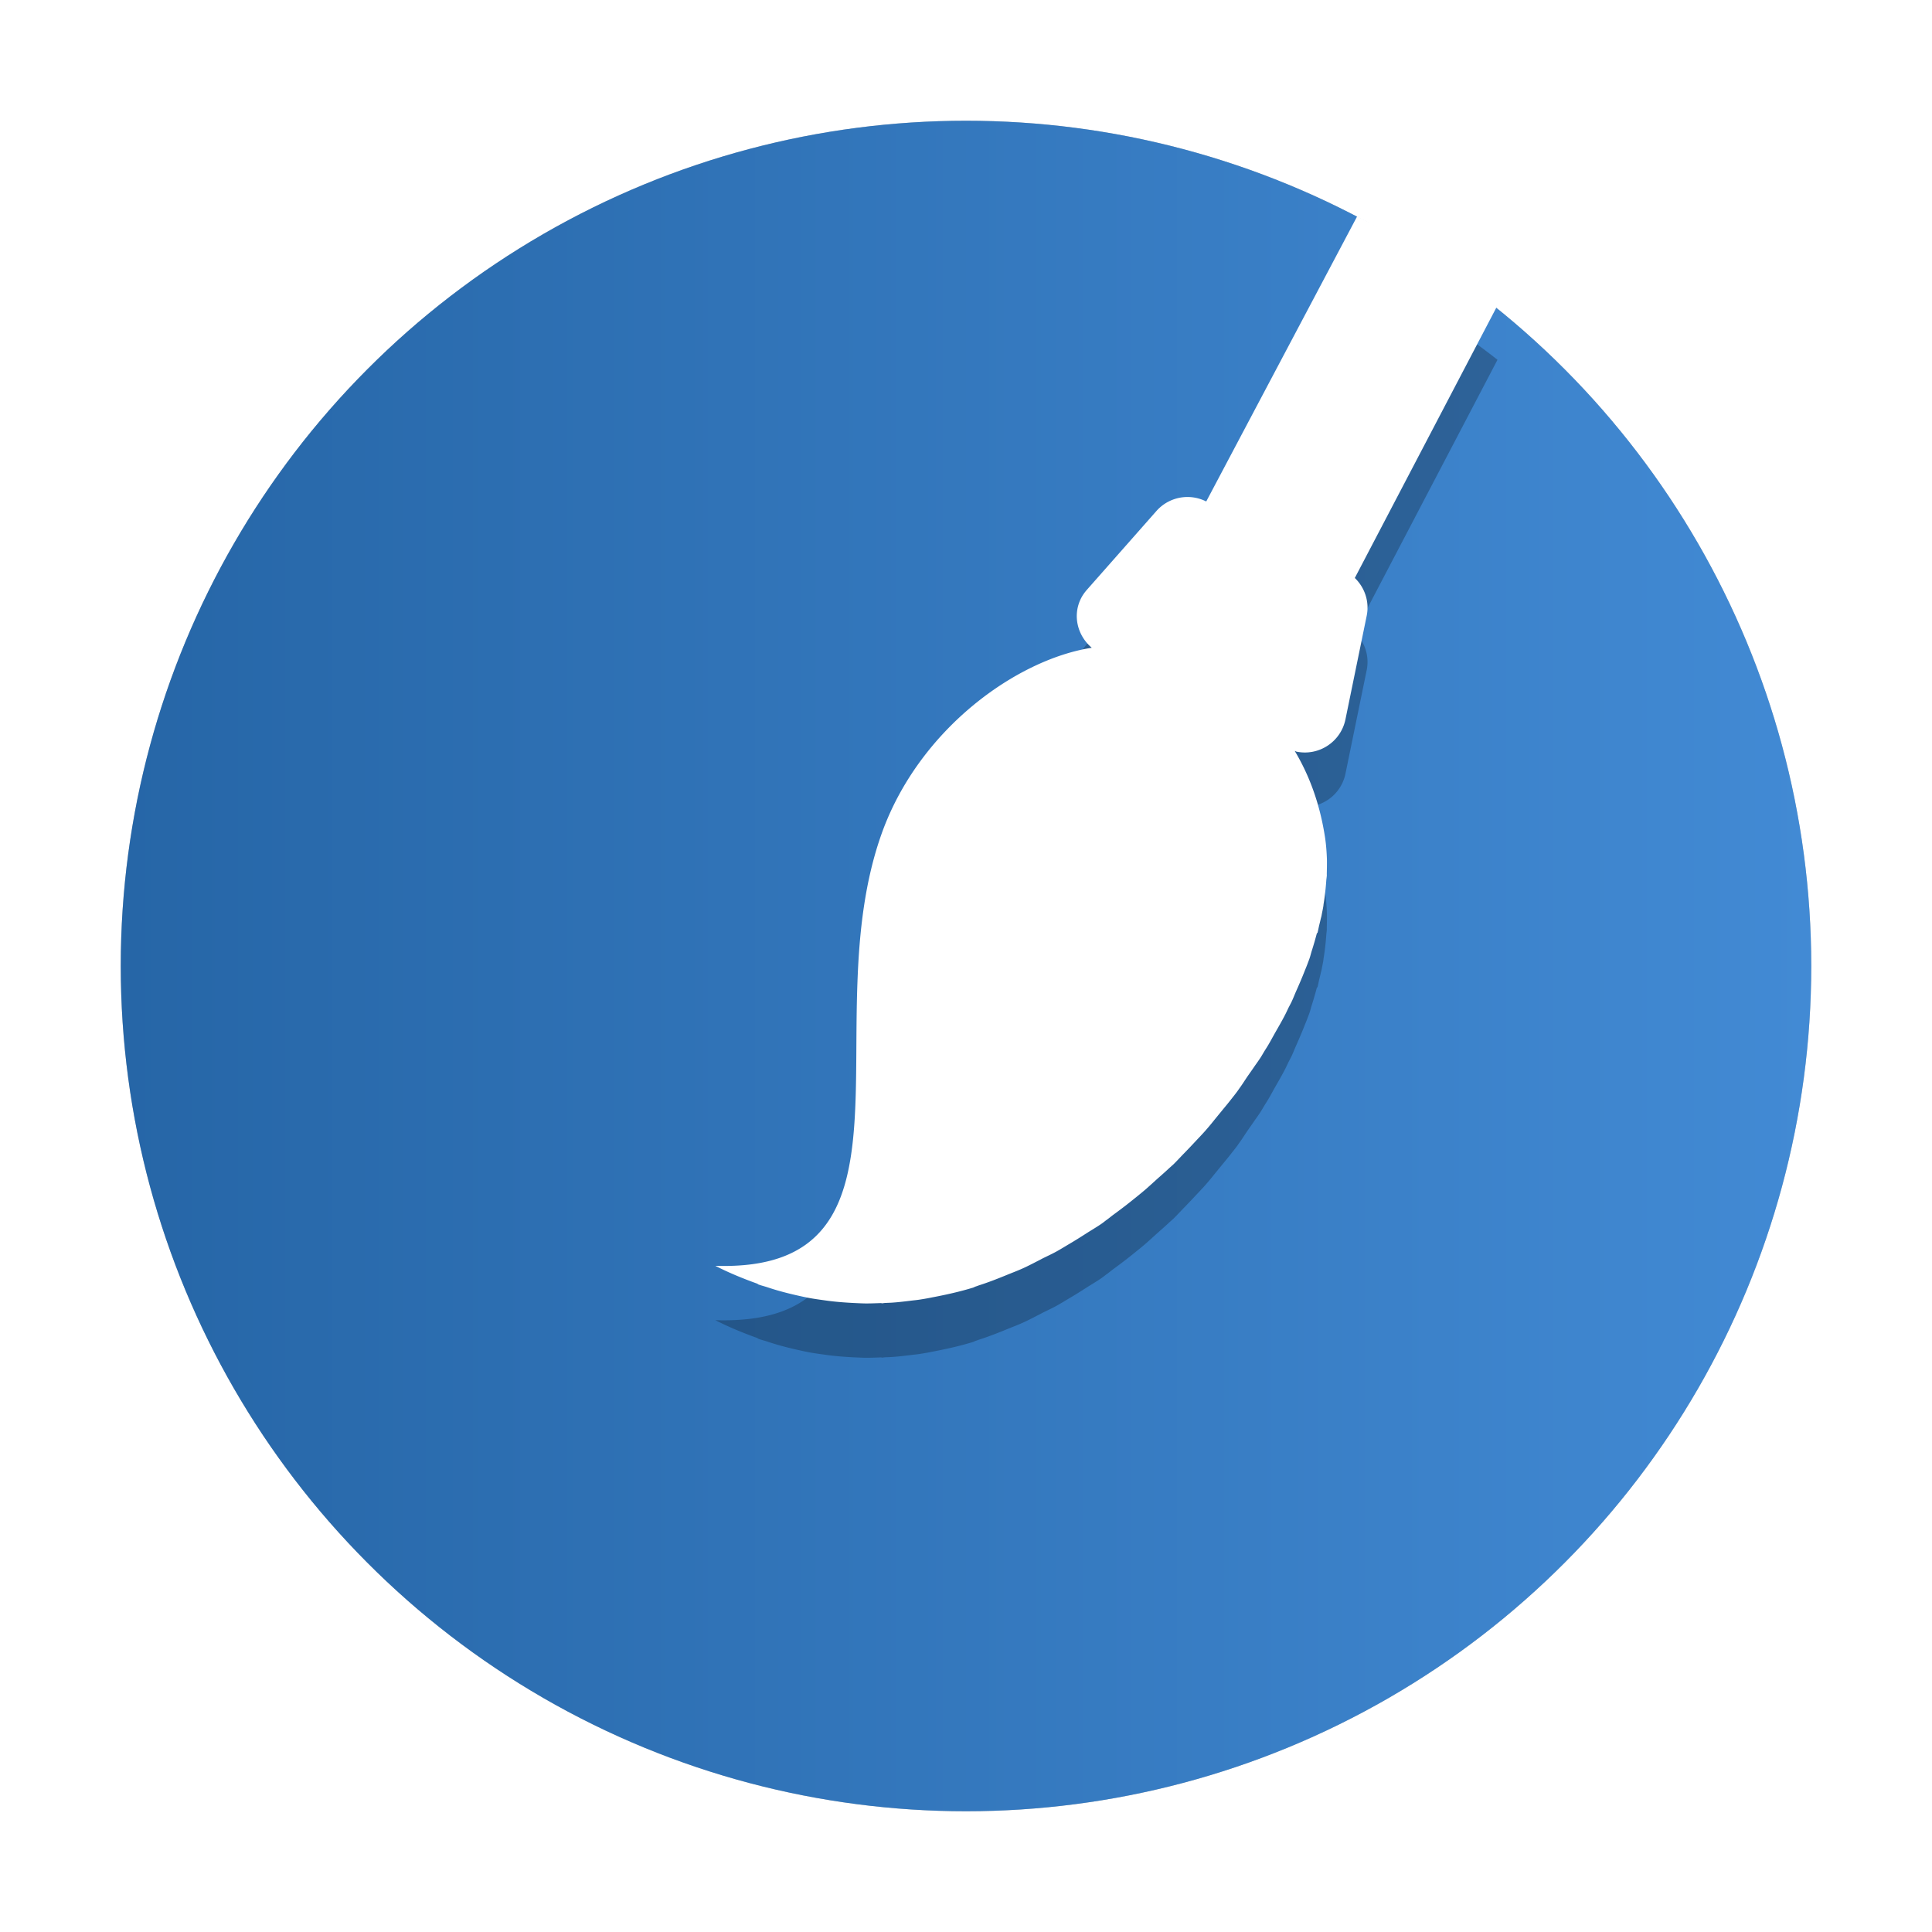 <?xml version="1.0" encoding="UTF-8" standalone="no"?>
<svg
   xmlns:dc="http://purl.org/dc/elements/1.1/"
   xmlns:cc="http://creativecommons.org/ns#"
   xmlns:rdf="http://www.w3.org/1999/02/22-rdf-syntax-ns#"
   xmlns:svg="http://www.w3.org/2000/svg"
   xmlns="http://www.w3.org/2000/svg"
   xmlns:xlink="http://www.w3.org/1999/xlink"
   xmlns:sodipodi="http://sodipodi.sourceforge.net/DTD/sodipodi-0.dtd"
   xmlns:inkscape="http://www.inkscape.org/namespaces/inkscape"
   inkscape:version="1.0 (4035a4fb49, 2020-05-01)"
   sodipodi:docname="pinta.svg"
   id="svg26"
   version="1"
   height="32"
   width="32">
  <defs
     id="defs30">
    <linearGradient
       id="linearGradient845"
       inkscape:collect="always">
      <stop
         id="stop841"
         offset="0"
         style="stop-color:#2666a7;stop-opacity:1;" />
      <stop
         id="stop843"
         offset="1"
         style="stop-color:#428ad4;stop-opacity:1" />
    </linearGradient>
    <filter
       height="1.216"
       y="-0.108"
       width="1.216"
       x="-0.108"
       id="filter897"
       style="color-interpolation-filters:sRGB"
       inkscape:collect="always">
      <feGaussianBlur
         id="feGaussianBlur899"
         stdDeviation="1.26"
         inkscape:collect="always" />
    </filter>
    <filter
       inkscape:collect="always"
       style="color-interpolation-filters:sRGB"
       id="filter955"
       x="-0.129"
       width="1.258"
       y="-0.093"
       height="1.186">
      <feGaussianBlur
         inkscape:collect="always"
         stdDeviation="0.696"
         id="feGaussianBlur957" />
    </filter>
    <linearGradient
       gradientUnits="userSpaceOnUse"
       y2="16"
       x2="30"
       y1="16"
       x1="2"
       id="linearGradient847"
       xlink:href="#linearGradient845"
       inkscape:collect="always" />
  </defs>
  <sodipodi:namedview
     inkscape:current-layer="svg26"
     inkscape:window-maximized="1"
     inkscape:window-y="0"
     inkscape:window-x="0"
     inkscape:cy="9.585025"
     inkscape:cx="15.835659"
     inkscape:zoom="11.313709"
     showgrid="false"
     id="namedview28"
     inkscape:window-height="1001"
     inkscape:window-width="1920"
     inkscape:pageshadow="2"
     inkscape:pageopacity="0"
     guidetolerance="10"
     gridtolerance="10"
     objecttolerance="10"
     borderopacity="1"
     bordercolor="#666666"
     pagecolor="#ffffff"
     inkscape:document-rotation="0" />
  <circle
     style="opacity:0.5;fill:#000000;fill-opacity:1;stroke:none;stroke-width:1.322;stroke-opacity:1;filter:url(#filter897)"
     id="path872-3"
     cx="16"
     cy="16"
     r="14" />
  <circle
     r="14"
     cy="16"
     cx="16"
     id="path872"
     style="opacity:1;fill:url(#linearGradient847);fill-opacity:1;stroke:none;stroke-width:1.322;stroke-opacity:1" />
  <path
     d="m 22.477,4.487 -2.498,4.719 c -0.07,-0.035 -0.144,-0.058 -0.219,-0.068 -0.223,-0.03 -0.452,0.051 -0.607,0.227 l -1.148,1.301 c -0.038,0.043 -0.072,0.09 -0.098,0.141 -0.147,0.287 -0.06,0.622 0.176,0.822 -0.619,0.096 -1.334,0.431 -1.971,0.959 -0.637,0.528 -1.196,1.248 -1.506,2.111 -0.284,0.792 -0.374,1.641 -0.404,2.471 -0.031,0.829 -0.002,1.637 -0.051,2.342 -0.049,0.705 -0.175,1.308 -0.514,1.727 -0.338,0.419 -0.889,0.656 -1.789,0.627 0.231,0.118 0.462,0.212 0.693,0.295 0.007,0.004 0.014,0.009 0.021,0.014 0.046,0.017 0.092,0.028 0.139,0.043 0.069,0.023 0.138,0.045 0.207,0.064 0.092,0.026 0.185,0.049 0.277,0.07 0.066,0.015 0.133,0.03 0.199,0.043 0.093,0.018 0.184,0.03 0.277,0.043 0.064,0.009 0.128,0.017 0.191,0.023 0.092,0.009 0.184,0.015 0.275,0.02 0.068,0.003 0.135,0.007 0.203,0.008 0.087,9.6e-4 0.173,-0.003 0.26,-0.006 0.002,-7e-5 0.004,7e-5 0.006,0 0.003,0.001 0.007,0.003 0.01,0.004 0.018,-6.9e-4 0.035,-0.005 0.053,-0.006 0.043,-0.002 0.086,-0.003 0.129,-0.006 0.099,-0.007 0.197,-0.019 0.295,-0.031 0.054,-0.007 0.107,-0.011 0.16,-0.02 0.032,-0.005 0.064,-0.01 0.096,-0.016 0.044,-0.007 0.087,-0.017 0.131,-0.025 0.218,-0.042 0.435,-0.091 0.648,-0.156 0.009,-0.003 0.018,-0.009 0.027,-0.012 0.005,-0.002 0.009,-0.004 0.014,-0.006 0.001,-4.2e-4 0.004,-9.5e-4 0.006,-0.002 0.018,-0.005 0.033,-0.012 0.051,-0.018 0.163,-0.052 0.322,-0.115 0.48,-0.18 0.084,-0.034 0.169,-0.066 0.252,-0.104 0.095,-0.043 0.186,-0.092 0.279,-0.139 0.011,-0.006 0.022,-0.012 0.033,-0.018 0.08,-0.04 0.16,-0.076 0.238,-0.119 0.074,-0.041 0.146,-0.086 0.219,-0.129 0.09,-0.053 0.179,-0.109 0.268,-0.166 0.088,-0.057 0.178,-0.108 0.264,-0.168 0.026,-0.018 0.052,-0.04 0.078,-0.059 0.037,-0.026 0.071,-0.055 0.107,-0.082 0.09,-0.066 0.18,-0.133 0.268,-0.203 0.088,-0.07 0.176,-0.14 0.262,-0.213 0.058,-0.05 0.113,-0.101 0.17,-0.152 0.002,-0.002 0.004,-0.004 0.006,-0.006 0.072,-0.065 0.145,-0.127 0.215,-0.193 0.02,-0.019 0.041,-0.036 0.061,-0.055 0.004,-0.004 0.009,-0.007 0.014,-0.012 0.062,-0.06 0.119,-0.124 0.18,-0.186 0.066,-0.068 0.131,-0.136 0.195,-0.205 0.052,-0.056 0.106,-0.111 0.156,-0.168 0.013,-0.015 0.026,-0.03 0.039,-0.045 0.057,-0.065 0.109,-0.133 0.164,-0.199 0.02,-0.025 0.039,-0.048 0.059,-0.072 0.053,-0.066 0.109,-0.131 0.16,-0.197 0.035,-0.045 0.071,-0.089 0.105,-0.135 0.015,-0.02 0.028,-0.04 0.043,-0.061 0.051,-0.069 0.094,-0.141 0.143,-0.211 0.03,-0.043 0.061,-0.086 0.09,-0.129 0.04,-0.059 0.083,-0.116 0.121,-0.176 0.019,-0.03 0.036,-0.061 0.055,-0.092 0.02,-0.033 0.041,-0.065 0.061,-0.098 0.042,-0.07 0.079,-0.141 0.119,-0.211 0.059,-0.104 0.119,-0.206 0.172,-0.311 0.013,-0.025 0.024,-0.051 0.037,-0.076 0.002,-0.003 0.002,-0.007 0.004,-0.01 0.019,-0.039 0.04,-0.076 0.059,-0.115 0.027,-0.057 0.049,-0.115 0.074,-0.172 0.049,-0.11 0.096,-0.219 0.139,-0.328 0.018,-0.046 0.038,-0.092 0.055,-0.139 0.01,-0.028 0.022,-0.056 0.031,-0.084 0.015,-0.043 0.023,-0.083 0.037,-0.125 0.032,-0.1 0.06,-0.199 0.086,-0.297 0.001,0.003 0.005,0.007 0.006,0.01 0.013,-0.05 0.021,-0.097 0.033,-0.146 0.007,-0.029 0.015,-0.059 0.021,-0.088 0.004,-0.018 0.01,-0.037 0.014,-0.055 0.003,-0.015 0.005,-0.028 0.008,-0.043 0.008,-0.04 0.017,-0.081 0.023,-0.121 0.002,-0.012 0.002,-0.023 0.004,-0.035 0.022,-0.134 0.036,-0.264 0.045,-0.393 0.001,-0.018 0.005,-0.037 0.006,-0.055 2.34e-4,-0.005 0.002,-0.009 0.002,-0.014 7.54e-4,-0.015 -5.7e-4,-0.031 0,-0.047 0.001,-0.033 0.001,-0.065 0.002,-0.098 3.67e-4,-0.043 0.001,-0.088 0,-0.131 -0.004,-0.118 -0.013,-0.236 -0.029,-0.348 -0.086,-0.574 -0.266,-1.049 -0.504,-1.447 0.011,0.003 0.02,0.009 0.031,0.012 0.372,0.075 0.733,-0.165 0.809,-0.535 l 0.352,-1.717 c 0.047,-0.233 -0.032,-0.466 -0.197,-0.625 l 2.363,-4.514 a 14,14 0 0 0 -2.324,-1.477 z"
     style="opacity:0.5;fill:#000000;fill-opacity:1;stroke:none;stroke-width:1.322;stroke-opacity:1;filter:url(#filter955)"
     id="path872-9-9" />
  <path
     id="path872-9"
     style="opacity:1;fill:#ffffff;fill-opacity:1;stroke:none;stroke-width:1.322;stroke-opacity:1"
     d="m 22.477,3.587 -2.498,4.719 c -0.07,-0.035 -0.144,-0.058 -0.219,-0.068 -0.223,-0.03 -0.452,0.051 -0.607,0.227 l -1.148,1.301 c -0.038,0.043 -0.072,0.09 -0.098,0.141 -0.147,0.287 -0.06,0.622 0.176,0.822 -0.619,0.096 -1.334,0.431 -1.971,0.959 -0.637,0.528 -1.196,1.248 -1.506,2.111 -0.284,0.792 -0.374,1.641 -0.404,2.471 -0.031,0.829 -0.002,1.637 -0.051,2.342 -0.049,0.705 -0.175,1.308 -0.514,1.727 -0.338,0.419 -0.889,0.656 -1.789,0.627 0.231,0.118 0.462,0.212 0.693,0.295 0.007,0.004 0.014,0.009 0.021,0.014 0.046,0.017 0.092,0.028 0.139,0.043 0.069,0.023 0.138,0.045 0.207,0.064 0.092,0.026 0.185,0.049 0.277,0.07 0.066,0.015 0.133,0.03 0.199,0.043 0.093,0.018 0.184,0.03 0.277,0.043 0.064,0.009 0.128,0.017 0.191,0.023 0.092,0.009 0.184,0.015 0.275,0.02 0.068,0.003 0.135,0.007 0.203,0.008 0.087,9.6e-4 0.173,-0.003 0.26,-0.006 0.002,-7e-5 0.004,7e-5 0.006,0 0.003,0.001 0.007,0.003 0.01,0.004 0.018,-6.9e-4 0.035,-0.005 0.053,-0.006 0.043,-0.002 0.086,-0.003 0.129,-0.006 0.099,-0.007 0.197,-0.019 0.295,-0.031 0.054,-0.007 0.107,-0.011 0.16,-0.02 0.032,-0.005 0.064,-0.01 0.096,-0.016 0.044,-0.007 0.087,-0.017 0.131,-0.025 0.218,-0.042 0.435,-0.091 0.648,-0.156 0.009,-0.003 0.018,-0.009 0.027,-0.012 0.005,-0.002 0.009,-0.004 0.014,-0.006 0.001,-4.2e-4 0.004,-9.5e-4 0.006,-0.002 0.018,-0.005 0.033,-0.012 0.051,-0.018 0.163,-0.052 0.322,-0.115 0.48,-0.18 0.084,-0.034 0.169,-0.066 0.252,-0.104 0.095,-0.043 0.186,-0.092 0.279,-0.139 0.011,-0.006 0.022,-0.012 0.033,-0.018 0.08,-0.04 0.16,-0.076 0.238,-0.119 0.074,-0.041 0.146,-0.086 0.219,-0.129 0.09,-0.053 0.179,-0.109 0.268,-0.166 0.088,-0.057 0.178,-0.108 0.264,-0.168 0.026,-0.018 0.052,-0.04 0.078,-0.059 0.037,-0.026 0.071,-0.055 0.107,-0.082 0.09,-0.066 0.18,-0.133 0.268,-0.203 0.088,-0.07 0.176,-0.14 0.262,-0.213 0.058,-0.05 0.113,-0.101 0.17,-0.152 0.002,-0.002 0.004,-0.004 0.006,-0.006 0.072,-0.065 0.145,-0.127 0.215,-0.193 0.02,-0.019 0.041,-0.036 0.061,-0.055 0.004,-0.004 0.009,-0.007 0.014,-0.012 0.062,-0.06 0.119,-0.124 0.18,-0.186 0.066,-0.068 0.131,-0.136 0.195,-0.205 0.052,-0.056 0.106,-0.111 0.156,-0.168 0.013,-0.015 0.026,-0.03 0.039,-0.045 0.057,-0.065 0.109,-0.133 0.164,-0.199 0.02,-0.025 0.039,-0.048 0.059,-0.072 0.053,-0.066 0.109,-0.131 0.16,-0.197 0.035,-0.045 0.071,-0.089 0.105,-0.135 0.015,-0.02 0.028,-0.04 0.043,-0.061 0.051,-0.069 0.094,-0.141 0.143,-0.211 0.03,-0.043 0.061,-0.086 0.09,-0.129 0.04,-0.059 0.083,-0.116 0.121,-0.176 0.019,-0.03 0.036,-0.061 0.055,-0.092 0.02,-0.033 0.041,-0.065 0.061,-0.098 0.042,-0.07 0.079,-0.141 0.119,-0.211 0.059,-0.104 0.119,-0.206 0.172,-0.311 0.013,-0.025 0.024,-0.051 0.037,-0.076 0.002,-0.003 0.002,-0.007 0.004,-0.01 0.019,-0.039 0.04,-0.076 0.059,-0.115 0.027,-0.057 0.049,-0.115 0.074,-0.172 0.049,-0.11 0.096,-0.219 0.139,-0.328 0.018,-0.046 0.038,-0.092 0.055,-0.139 0.01,-0.028 0.022,-0.056 0.031,-0.084 0.015,-0.043 0.023,-0.083 0.037,-0.125 0.032,-0.1 0.06,-0.199 0.086,-0.297 0.001,0.003 0.005,0.007 0.006,0.01 0.013,-0.05 0.021,-0.097 0.033,-0.146 0.007,-0.029 0.015,-0.059 0.021,-0.088 0.004,-0.018 0.01,-0.037 0.014,-0.055 0.003,-0.015 0.005,-0.028 0.008,-0.043 0.008,-0.04 0.017,-0.081 0.023,-0.121 0.002,-0.012 0.002,-0.023 0.004,-0.035 0.022,-0.134 0.036,-0.264 0.045,-0.393 0.001,-0.018 0.005,-0.037 0.006,-0.055 2.34e-4,-0.005 0.002,-0.009 0.002,-0.014 7.54e-4,-0.015 -5.7e-4,-0.031 0,-0.047 0.001,-0.033 0.001,-0.065 0.002,-0.098 3.67e-4,-0.043 0.001,-0.088 0,-0.131 -0.004,-0.118 -0.013,-0.236 -0.029,-0.348 -0.086,-0.574 -0.266,-1.049 -0.504,-1.447 0.011,0.003 0.02,0.009 0.031,0.012 0.372,0.075 0.733,-0.165 0.809,-0.535 l 0.352,-1.717 c 0.047,-0.233 -0.032,-0.466 -0.197,-0.625 l 2.363,-4.514 a 14,14 0 0 0 -2.324,-1.477 z" />
</svg>
